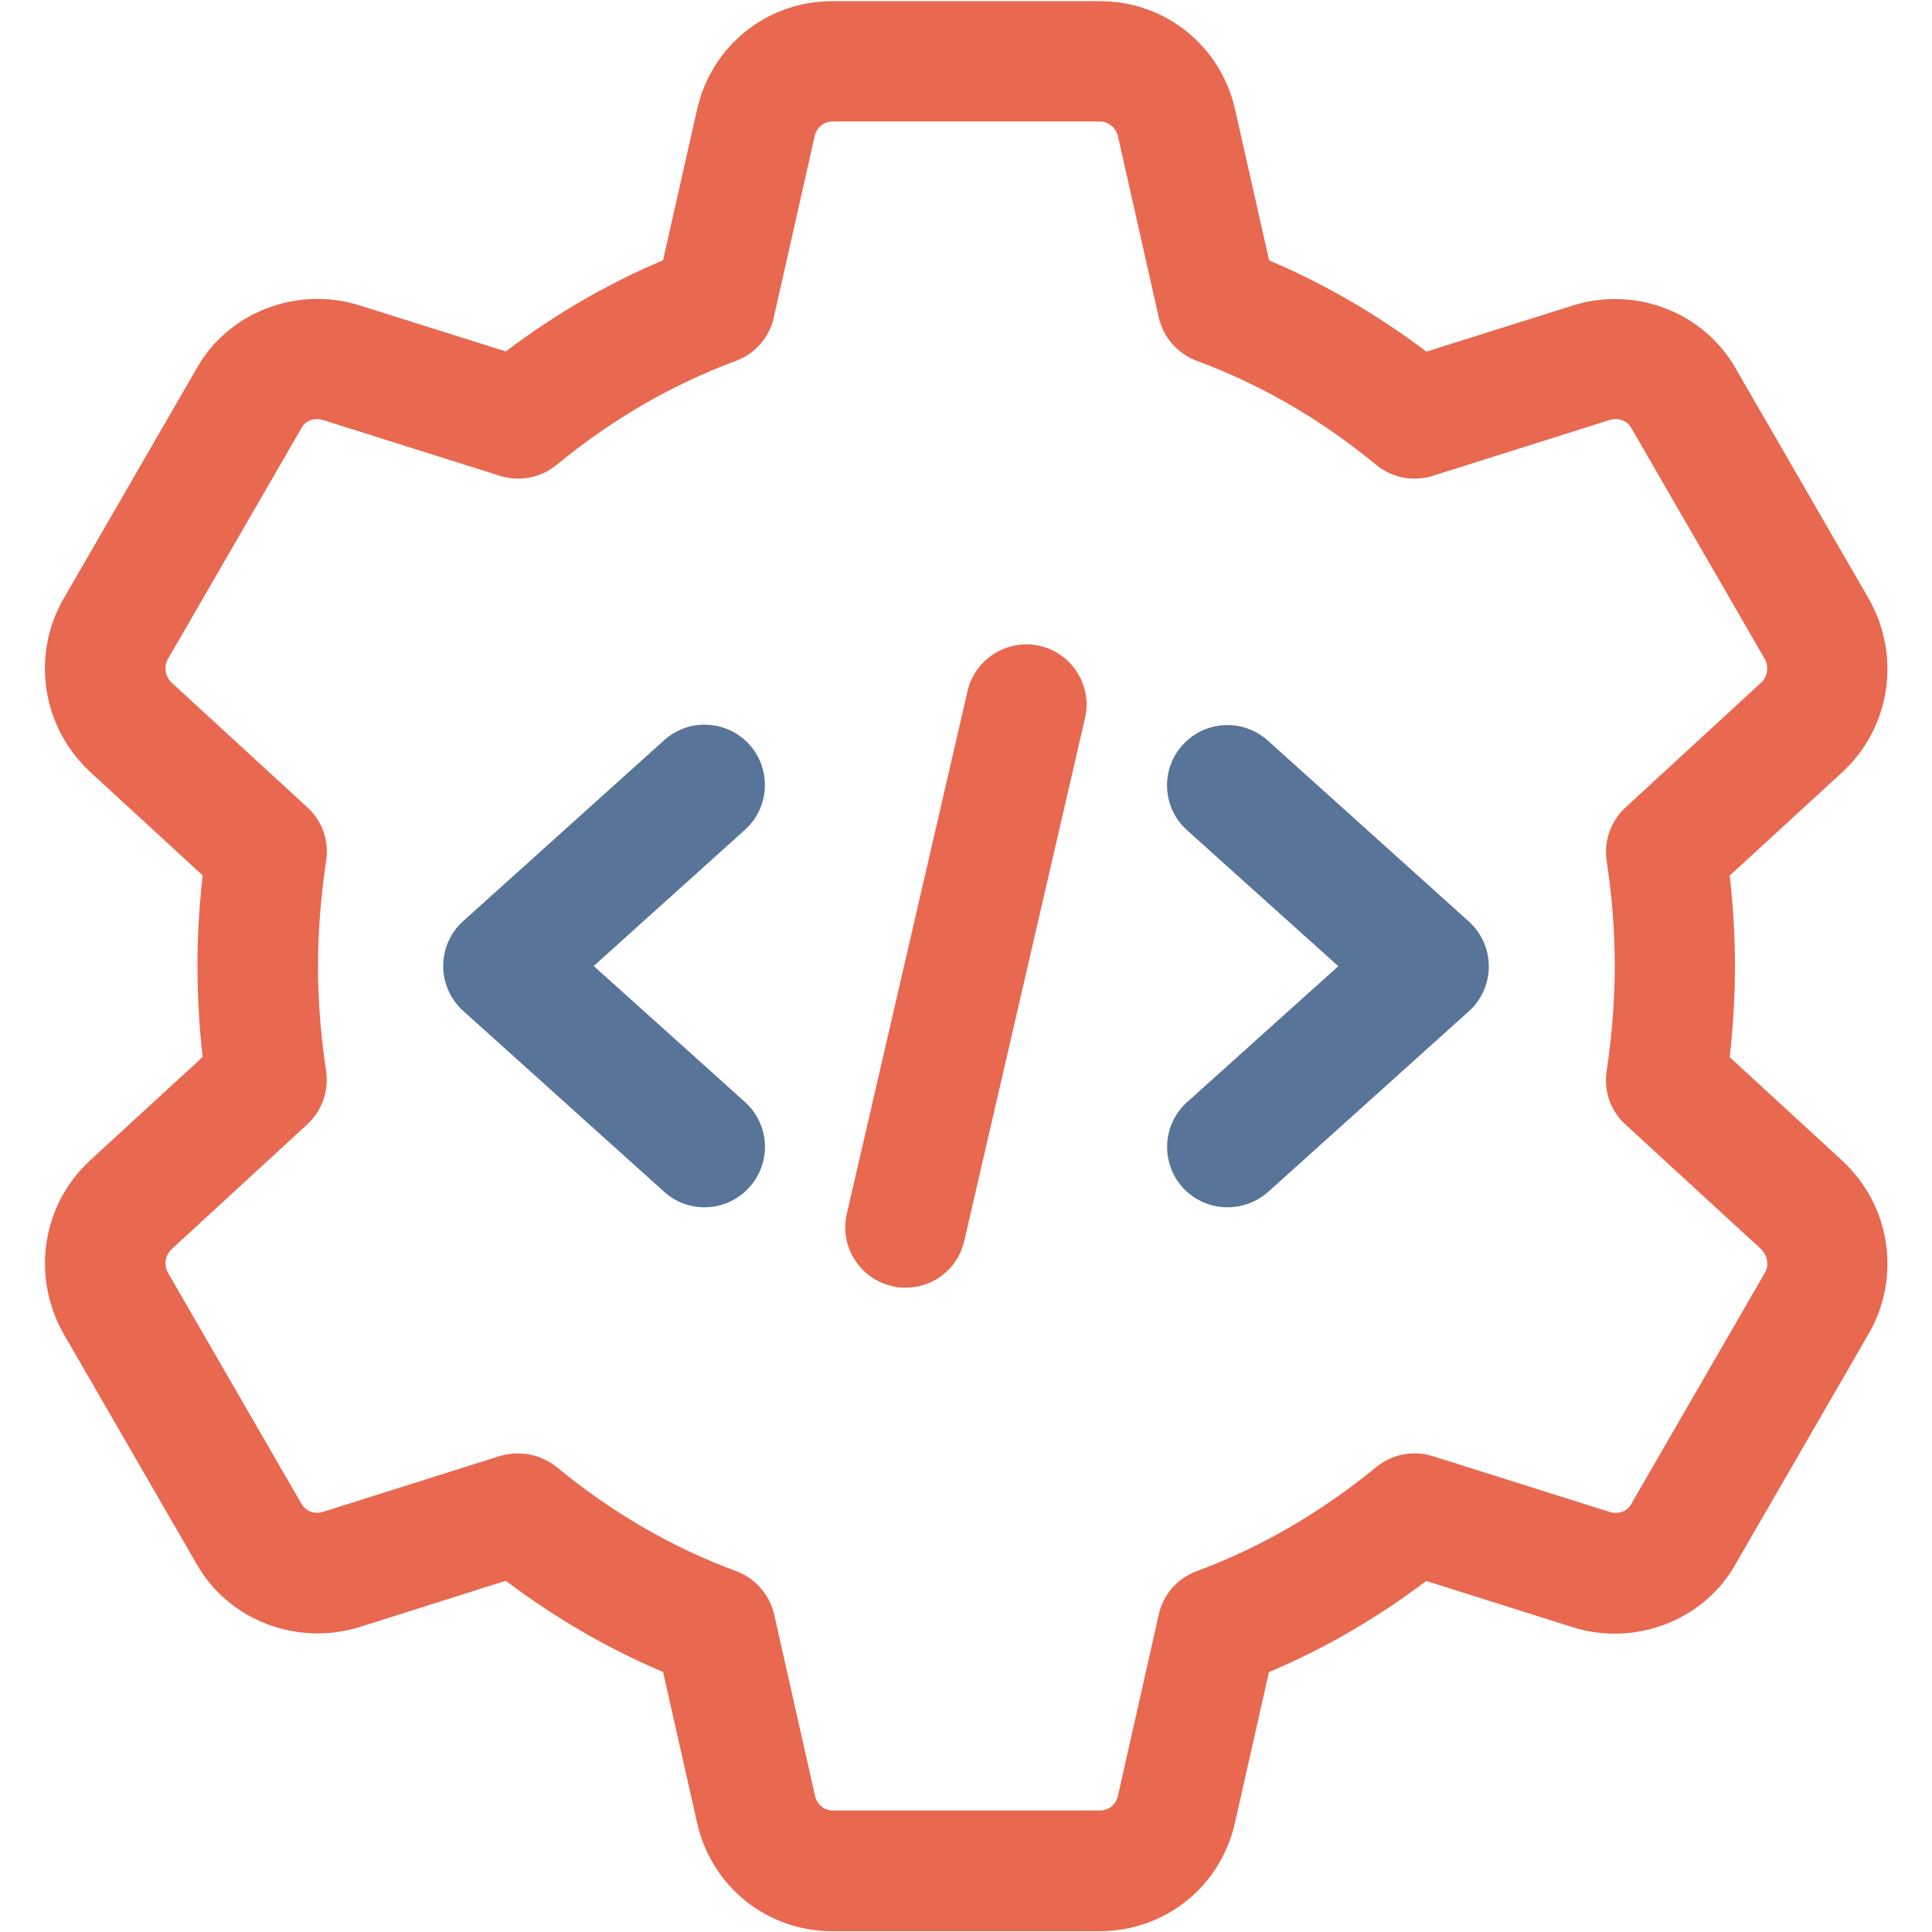 <svg xmlns="http://www.w3.org/2000/svg" viewBox="0 0 1000 1000"  xmlns:v="https://vecta.io/nano"><path d="M569.2 999.6H430.8c-33.8 0-62.6-23.1-70-56.2l-17.6-78c-28.6-12.1-55.8-27.9-81.4-47.2l-75.8 24c-32.6 10-67.9-3.7-84.3-32.8L32.7 690c-16.5-29.6-10.9-66 13.4-88.9l58.8-54c-1.8-15.8-2.7-31.6-2.7-47s.9-31.2 2.7-47l-58.5-53.8c-24.6-23.1-30.2-59.5-13.9-88.7l69.4-120.1c16.2-28.7 51.5-42.6 84-32.5l75.9 23.9c25.5-19.3 52.8-35.1 81.4-47.2l17.6-78c7.4-33 36.2-56.1 70-56.1h138.5c33.8 0 62.6 23.1 70 56.2l17.6 78c28.6 12.1 55.8 27.9 81.4 47.2l75.9-23.9c32.5-10.2 67.9 3.7 84.3 32.8l69 119.4c16.5 29.6 10.9 66-13.4 88.9l-58.8 54c1.8 15.8 2.7 31.6 2.7 47s-.9 31.2-2.7 47l58.5 53.8.2.2c24.4 22.9 30 59.3 13.6 88.5l-69.4 120.1c-16.2 28.7-51.5 42.6-84 32.5l-76-24c-25.5 19.3-52.8 35.1-81.4 47.2l-17.6 78c-7.4 33-36.2 56.1-70 56.1h0zM268.3 752.3c7.2 0 14.2 2.5 19.9 7.1 28.5 23.5 59.7 41.6 92.8 53.8 9.9 3.7 17.3 12.1 19.7 22.4l21.2 94.1c1 4.3 4.8 7.4 9.1 7.4h138.5c4.3 0 8.1-3.1 9.1-7.4l21.2-94.1c2.3-10.3 9.7-18.8 19.7-22.4 33-12.2 64.2-30.4 92.8-53.8 8.2-6.7 19.1-8.9 29.3-5.7l91.6 28.9c4.3 1.3 9-.2 11-3.9l69.4-120.1c2.1-3.7 1.3-8.8-2-12L841.3 582c-7.7-7-11.3-17.4-9.7-27.6 2.7-18.3 4.2-36.6 4.2-54.4s-1.4-36.1-4.2-54.4c-1.5-10.3 2.1-20.6 9.7-27.6l70.4-64.8c3.2-3 4-8.1 1.7-12.2l-69-119.4c-2.2-4-6.7-5.5-11.3-4.2l-91.5 28.9c-10.2 3.2-21.1 1-29.3-5.7-28.5-23.5-59.7-41.6-92.8-53.8-9.9-3.7-17.3-12.1-19.7-22.4l-21.2-94.1c-1.1-4.2-4.9-7.4-9.2-7.4H430.8c-4.3 0-8.1 3.1-9.1 7.4l-21.2 94.1c-2.3 10.3-9.7 18.7-19.6 22.4-33 12.2-64.2 30.3-92.8 53.8-8.2 6.7-19.1 8.9-29.3 5.7l-91.6-28.9c-4.3-1.3-9 .2-11 3.9l-69.4 120c-2.1 3.7-1.3 8.9 2.1 12.1l70.2 64.5c7.7 7 11.3 17.4 9.7 27.6-2.7 18.3-4.2 36.6-4.2 54.4s1.4 36.1 4.2 54.4c1.5 10.3-2.1 20.6-9.7 27.6l-70.4 64.8c-3.2 3-4 8.1-1.7 12.2l69 119.4c2.3 4 6.8 5.6 11.3 4.2l91.5-28.9c3.1-.9 6.3-1.3 9.5-1.3h0zm200.5-85.8c-2.4 0-4.7-.2-7.1-.8-16.8-3.9-27.3-20.7-23.4-37.4l62.5-270.6c3.9-16.9 20.9-27.2 37.4-23.4 16.8 3.9 27.3 20.7 23.4 37.4l-62.5 270.6c-3.3 14.5-16.1 24.2-30.3 24.2z" fill="#e86850"/><path d="M635.3 624.9c-8.5 0-17-3.5-23.2-10.3-11.5-12.8-10.5-32.6 2.3-44.1l78.3-70.4-78.3-70.4c-12.8-11.5-13.9-31.3-2.3-44.1s31.3-13.8 44.1-2.3L760.3 477c6.6 6 10.3 14.4 10.3 23.2s-3.7 17.3-10.3 23.2l-104.1 93.7c-6 5.2-13.4 7.8-20.9 7.8h0zm-270.6 0c-7.5 0-14.9-2.6-20.9-8l-104.1-93.7c-6.6-6-10.3-14.4-10.3-23.2s3.7-17.3 10.3-23.2l104.1-93.7c12.8-11.5 32.5-10.5 44.1 2.3 11.5 12.8 10.5 32.6-2.3 44.1L307.3 500l78.3 70.4c12.8 11.5 13.9 31.3 2.3 44.1-6.2 6.9-14.7 10.4-23.2 10.4h0z" fill="#587498"/></svg>